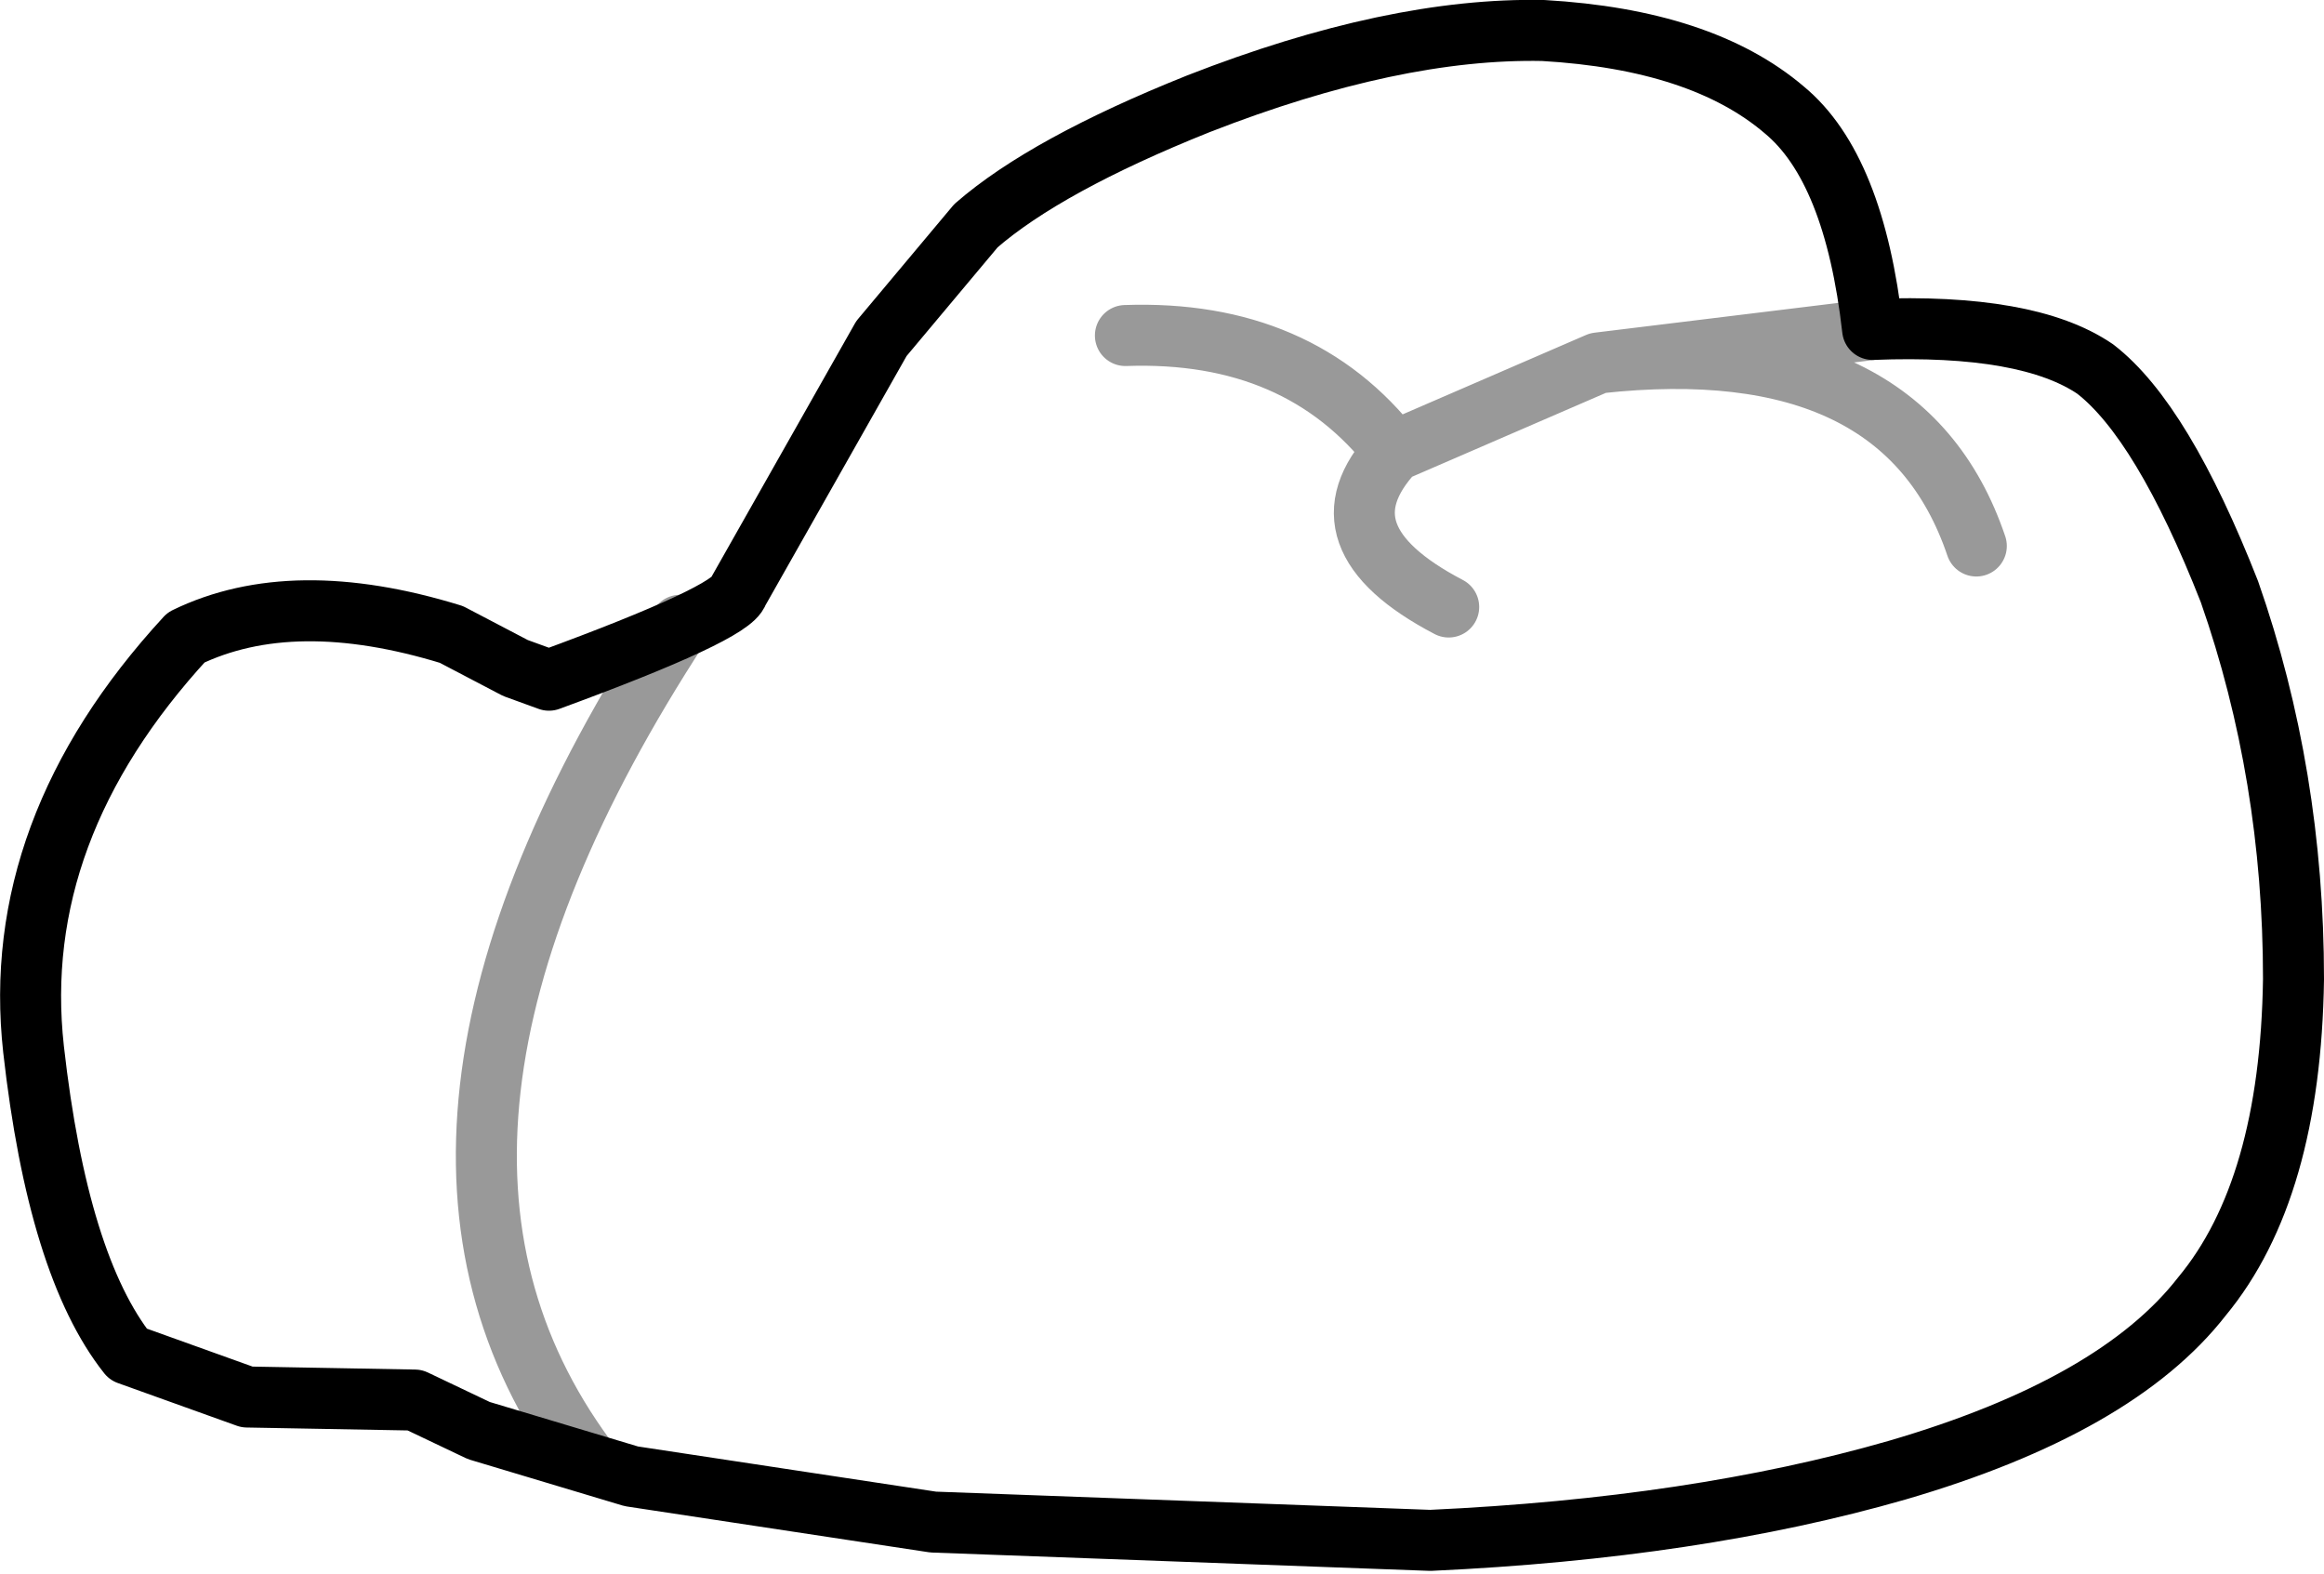 <?xml version="1.0" encoding="UTF-8" standalone="no"?>
<svg xmlns:xlink="http://www.w3.org/1999/xlink" height="25.8px" width="38.1px" xmlns="http://www.w3.org/2000/svg">
  <g transform="matrix(1.0, 0.0, 0.0, 1.0, 20.95, 14.85)">
    <path d="M4.35 -14.35 Q1.9 -14.4 -1.3 -13.15 -3.8 -12.15 -4.95 -11.15 L-6.5 -9.3 -8.85 -5.15 Q-8.95 -4.8 -11.95 -3.7 L-12.5 -3.9 -13.55 -4.45 Q-16.15 -5.25 -17.9 -4.4 -20.8 -1.25 -20.4 2.35 -20.0 5.9 -18.85 7.35 L-16.9 8.05 -14.15 8.1 -13.1 8.6 -10.6 9.35 -5.65 10.1 2.5 10.4 Q6.85 10.2 10.15 9.25 13.75 8.2 15.15 6.4 16.6 4.65 16.65 1.2 16.65 -2.15 15.6 -5.15 14.5 -7.95 13.4 -8.8 12.3 -9.55 9.75 -9.45 9.45 -12.1 8.3 -13.05 6.95 -14.2 4.35 -14.35 Z" fill="none" stroke="#000000" stroke-linecap="round" stroke-linejoin="round" stroke-width="1.0"/>
    <path d="M11.45 -5.9 Q10.25 -9.45 5.25 -8.9 L1.9 -7.45 Q0.6 -6.05 2.8 -4.9 M9.75 -9.45 L5.25 -8.9 M-9.8 -4.6 Q-15.25 3.75 -11.35 9.05 M-2.5 -9.35 Q0.35 -9.45 1.9 -7.45" fill="none" stroke="#000000" stroke-linecap="round" stroke-linejoin="round" stroke-opacity="0.4" stroke-width="1.0"/>
  </g>
</svg>
